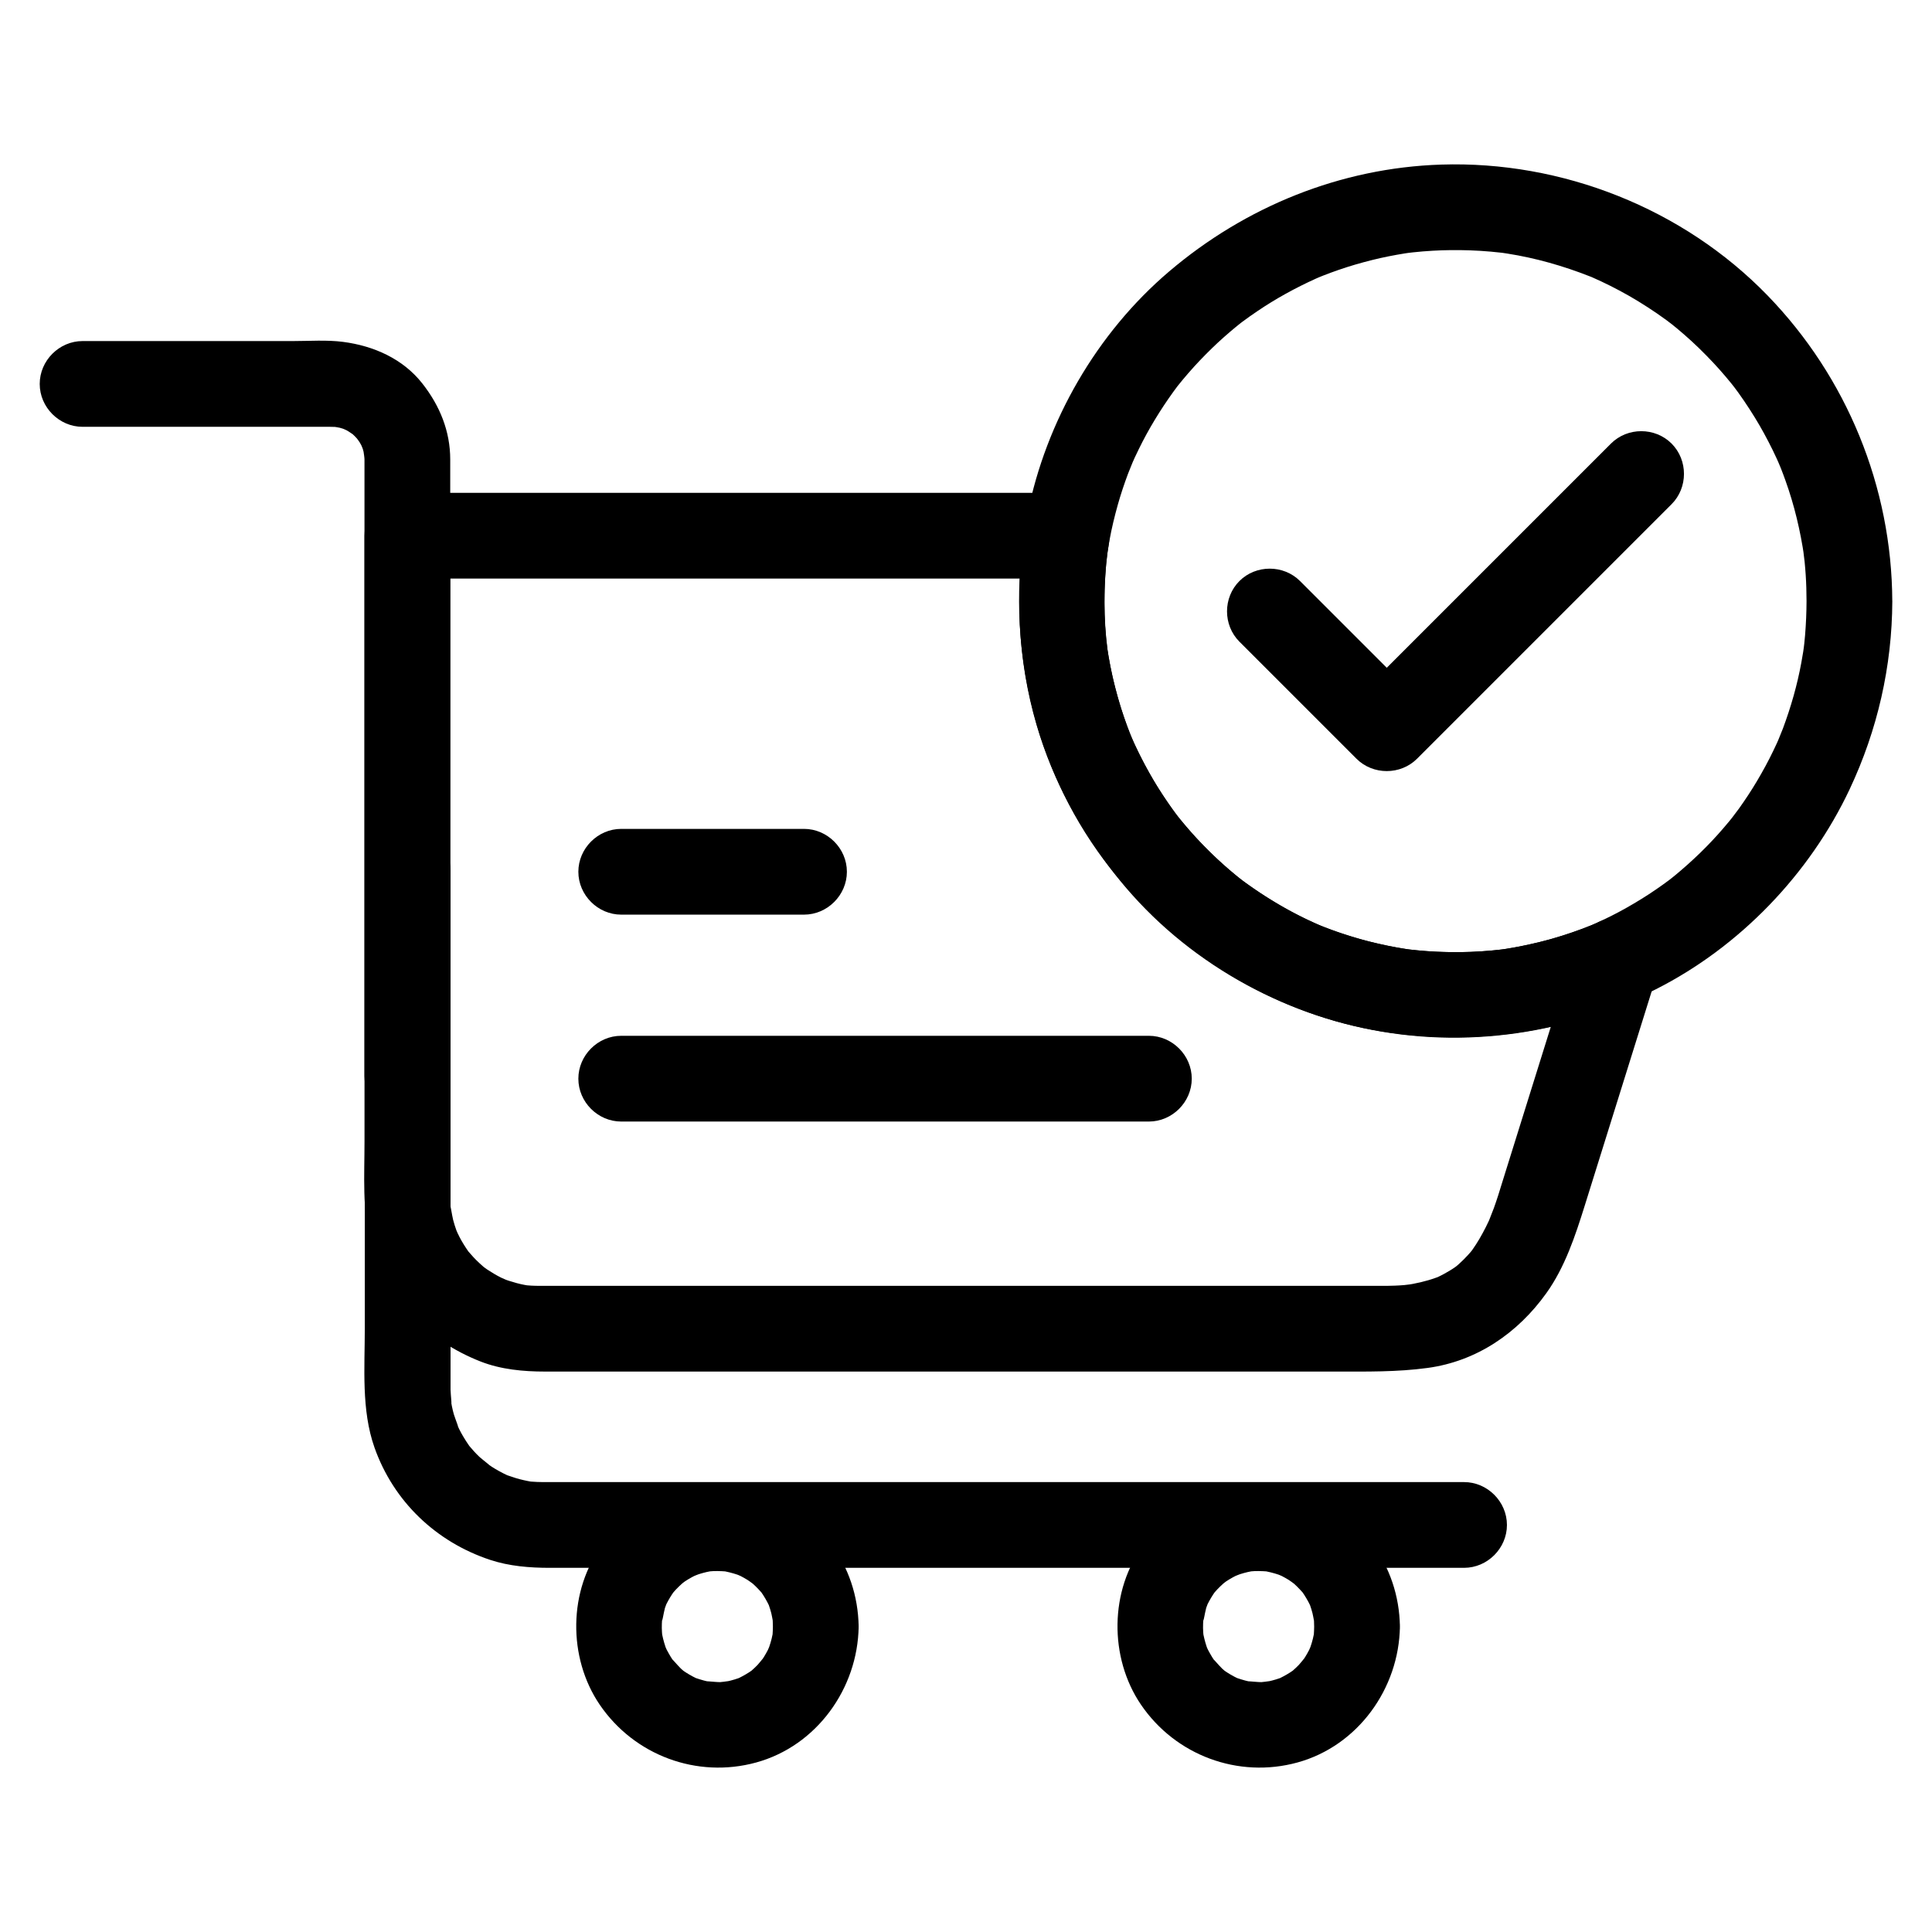 <?xml version="1.0" encoding="utf-8"?>
<!-- Generator: Adobe Illustrator 25.0.0, SVG Export Plug-In . SVG Version: 6.00 Build 0)  -->
<svg version="1.1" id="Layer_1" xmlns="http://www.w3.org/2000/svg" xmlns:xlink="http://www.w3.org/1999/xlink" x="0px" y="0px"
	 viewBox="0 0 1350 1350" style="enable-background:new 0 0 1350 1350;" xml:space="preserve">
<g>
	<g>
		<g>
			<path d="M1100.52,663.42c-9.8,31.39-19.61,62.78-29.41,94.17c-5.94,19-11.87,38-17.8,57c-1.38,4.42-2.76,8.85-4.14,13.27
				c-0.74,2.39-1.46,4.78-2.22,7.16c-0.98,3.09-2.03,6.15-3.12,9.2c-0.89,2.49-5.83,14.55-1.65,4.73
				c-2.44,5.75-5.27,11.32-8.41,16.71c-1.54,2.65-3.24,5.21-4.99,7.73c-1.18,1.7-4.8,6.23,1.03-1.19c-1.25,1.6-2.59,3.12-3.94,4.64
				c-2.04,2.28-4.24,4.4-6.5,6.46c-1.14,1.04-2.34,2.02-3.53,3c7.16-5.86,2.78-2.17,1.05-0.95c-2.63,1.85-5.4,3.46-8.22,5
				c-1.45,0.79-2.95,1.5-4.44,2.22c-4.66,2.22,7.04-2.65-0.77,0.22c-7.06,2.59-14.46,4.18-21.88,5.3c8.73-1.32,1.47-0.3-0.29-0.14
				c-2.17,0.2-4.35,0.3-6.53,0.4c-3.07,0.15-6.14,0.13-9.21,0.13c-1.15,0-2.3,0-3.45,0c-20.49,0-40.99,0-61.48,0
				c-85.09,0-170.19,0-255.28,0c-77.97,0-155.95,0-233.92,0c-9.11,0-18.22,0-27.33,0c-2.15,0-4.29,0-6.44,0c-0.4,0-0.79,0-1.19,0
				c-0.71,0-1.42-0.01-2.13-0.02c-2-0.02-4-0.17-5.99-0.32c-3.33-0.35-2.63-0.23,2.08,0.37c-1.29-0.2-2.57-0.42-3.85-0.67
				c-3.8-0.7-7.53-1.77-11.21-2.95c-1.82-0.58-3.6-1.28-5.38-1.98c8.01,3.14,1.9,0.7,0.24-0.12c-3.39-1.67-6.61-3.64-9.77-5.71
				c-1.48-0.97-6.76-5.02,0,0.25c-1.97-1.54-3.83-3.22-5.67-4.91c-2.76-2.54-5.28-5.33-7.71-8.18c-4.33-5.1,4.02,5.54,0.12,0.1
				c-1.1-1.53-2.1-3.12-3.11-4.72c-2.02-3.2-3.73-6.58-5.33-10.01c3.63,7.76,0.81,1.86,0.15,0.09c-0.89-2.4-1.6-4.87-2.28-7.34
				c-0.66-2.4-2.59-15.07-1.43-5.46c-0.41-3.36-0.56-6.78-0.56-10.16c0-0.37,0-0.75,0-1.12c0-2.43,0-4.86,0-7.3
				c0-72.13,0-144.25,0-216.37c0-75.01,0-150.01,0-225.02c0-4.2,0-8.39,0-12.59c-9.99,9.99-19.97,19.97-29.96,29.96
				c56.83,0,113.67,0,170.5,0c84.31,0,168.61,0,252.92,0c12.5,0,25.01,0,37.51,0c-9.63-12.64-19.26-25.28-28.89-37.92
				c-7.6,46.95-5.78,94.41,7.6,140.21c11.72,40.1,32.13,76.39,58.33,108.7c45.21,55.75,112.86,94.24,183.61,105.57
				c61.08,9.79,121.8,1.38,178.29-23.61c14.94-6.61,18.29-28.1,10.75-40.98c-8.93-15.25-26.05-17.35-40.98-10.75
				c-7.54,3.34,5.76-2.3-1.88,0.83c-2.28,0.94-4.58,1.81-6.88,2.68c-4.62,1.75-9.31,3.32-14.02,4.82
				c-10.31,3.29-20.86,5.81-31.49,7.85c-2.48,0.48-4.97,0.88-7.46,1.29c-1.11,0.18-9.54,1.27-2.09,0.34
				c-5.08,0.64-10.18,1.07-15.29,1.42c-10.37,0.72-20.79,0.73-31.17,0.28c-4.3-0.18-8.6-0.52-12.89-0.9
				c-2.13-0.19-4.26-0.43-6.38-0.67c-7.4-0.84,6.88,1.01-0.48-0.05c-9.03-1.31-17.98-3.16-26.84-5.36c-8.07-2-16.02-4.47-23.88-7.2
				c-3.9-1.36-7.75-2.84-11.58-4.38c-6.68-2.67,6.17,2.69-0.43-0.18c-2.51-1.09-4.99-2.25-7.46-3.41
				c-15.37-7.24-29.97-16.08-43.74-26.02c-1.64-1.19-3.26-2.41-4.88-3.64c6.55,4.95,0.92,0.67-0.32-0.33
				c-3.16-2.54-6.24-5.18-9.28-7.86c-6.6-5.8-12.85-11.97-18.86-18.37c-5.56-5.91-10.78-12.12-15.8-18.49
				c5.08,6.45,0.73,0.87-0.22-0.41c-1.21-1.63-2.38-3.29-3.55-4.95c-2.74-3.87-5.33-7.85-7.87-11.86
				c-4.57-7.23-8.7-14.72-12.59-22.33c-2.4-4.7-4.59-9.49-6.71-14.32c2.65,6.03-0.59-1.57-0.89-2.35c-1.22-3.1-2.35-6.23-3.45-9.37
				c-3.35-9.5-6.05-19.22-8.33-29.02c-1.16-4.96-2.1-9.97-2.98-14.98c-0.44-2.52-0.81-5.06-1.18-7.6c1.1,7.5-0.31-3.51-0.44-4.84
				c-1.13-11.4-1.38-22.88-1.1-34.32c0.13-5.42,0.5-10.84,0.95-16.25c0.22-2.68,0.52-5.35,0.83-8.02c0.44-3.55,0.44-3.54-0.02,0.01
				c0.26-1.76,0.53-3.51,0.83-5.26c1.34-8.29,1.38-15.57-3.02-23.08c-5.34-9.11-15.3-14.84-25.87-14.84c-56.83,0-113.67,0-170.5,0
				c-84.31,0-168.61,0-252.92,0c-12.5,0-25.01,0-37.51,0c-16.33,0-29.96,13.63-29.96,29.96c0,56.64,0,113.27,0,169.91
				c0,84.5,0,169,0,253.5c0,23.37-1.66,47.71,4.14,70.55c9.96,39.25,40.1,68.62,76.98,83.08c14.24,5.58,29.86,7.02,45.06,7.02
				c60.41,0,120.82,0,181.23,0c91.27,0,182.53,0,273.79,0c32.48,0,64.96,0,97.44,0c21.57,0,42.7,0.38,64.16-2.53
				c34.46-4.67,63.08-24.4,83-52.23c13.02-18.19,20.27-40.15,26.88-61.31c11.34-36.3,22.68-72.6,34.02-108.91
				c5.63-18.03,11.26-36.05,16.89-54.08c4.87-15.59-5.59-32.63-20.92-36.85C1121.22,638.05,1105.38,647.85,1100.52,663.42z"/>
		</g>
	</g>
	<g>
		<g>
			<path d="M540.07,1136.61c-0.03,1.99-0.11,3.95-0.25,5.93c-0.49,6.95,1.24-7.05-0.03-0.27c-0.7,3.75-1.86,7.39-3.18,10.96
				c2.93-7.98,0.84-2.07-0.05-0.3c-0.83,1.67-1.8,3.27-2.76,4.87c-0.96,1.59-2.05,3.1-3.14,4.61c5.22-7.25,0.09-0.49-1.32,0.99
				c-1.28,1.35-2.65,2.59-4.03,3.82c-4.92,4.42,5.6-3.98,0.23-0.11c-3.03,2.18-6.31,3.99-9.64,5.65c-6,2.99,6.52-2.46,0.21-0.14
				c-1.78,0.66-3.62,1.16-5.45,1.66c-1.85,0.51-3.74,0.86-5.63,1.21c9.16-1.71,0.45-0.2-1.77-0.1c-2.65,0.11-15.31-1.4-5.76,0.1
				c-3.78-0.59-7.46-1.66-11.08-2.88c-6.38-2.14,6.28,2.96,0.21,0.14c-1.69-0.79-3.32-1.71-4.95-2.63c-1.62-0.92-3.16-1.97-4.7-3.01
				c-2.56-1.87-2.02-1.43,1.64,1.31c-0.95-0.79-1.88-1.6-2.79-2.44c-1.81-1.62-9.6-10.95-3.97-3.58c-2.26-2.96-4.15-6.19-5.9-9.48
				c-0.89-1.66-3.25-7.72-0.05,0.3c-0.7-1.76-1.26-3.57-1.81-5.38c-0.56-1.83-0.96-3.71-1.37-5.57c-0.57-3.26-0.51-2.52,0.17,2.22
				c-0.15-1.3-0.26-2.6-0.33-3.91c-0.28-3.95-0.06-7.92,0.33-11.85c-0.95,9.53,0.97-2.62,1.75-5.17c0.54-1.77,3.12-7.89-0.32,0.11
				c0.74-1.72,1.62-3.38,2.5-5.03c0.88-1.64,1.88-3.22,2.89-4.78c0.68-1.03,1.39-2.05,2.13-3.04c-2.83,3.59-3.22,4.17-1.19,1.73
				c2.4-2.82,5.14-5.35,7.96-7.75c-6.4,5.45-1.71,1.36-0.1,0.26c1.54-1.05,3.16-1.97,4.78-2.89c1.63-0.92,3.33-1.71,5.03-2.5
				c-7.78,3.61-1.95,0.94-0.11,0.33c1.81-0.61,3.66-1.06,5.51-1.52c1.25-0.29,2.51-0.54,3.77-0.76c-4.77,0.56-5.49,0.68-2.17,0.33
				c3.94-0.39,7.92-0.28,11.87,0c6.95,0.49-7.06-1.24-0.27,0.03c1.88,0.35,3.73,0.86,5.57,1.37c1.83,0.5,3.61,1.16,5.39,1.81
				c-7.98-2.93-2.07-0.84-0.3,0.05c1.67,0.83,3.27,1.8,4.87,2.76c1.71,1.04,8.47,6.39,1.47,0.74c2.89,2.33,5.48,4.99,7.96,7.75
				c4.42,4.92-3.98-5.6-0.11-0.22c1.09,1.51,2.05,3.11,3.01,4.7c0.97,1.6,1.8,3.28,2.63,4.95c2.99,6-2.46-6.52-0.14-0.21
				c0.65,1.78,1.16,3.62,1.66,5.45c0.55,1.99,1.9,10.9,0.69,1.52C539.95,1131.34,540.03,1133.98,540.07,1136.61
				c0.23,16.32,13.45,29.96,29.96,29.96c16.15,0,30.19-13.63,29.96-29.96c-0.62-43.34-27.77-79.03-67.95-93.78
				c-40.68-14.94-85.56,3.18-110.79,36.27c-24.26,31.82-24.57,79.18-2.21,112.03c24.1,35.42,67.95,51.81,109.39,40.41
				c42.27-11.63,70.95-51.75,71.56-94.94c0.23-16.33-13.8-29.96-29.96-29.96C553.52,1106.66,540.3,1120.29,540.07,1136.61z"/>
		</g>
	</g>
	<g>
		<g>
			<path d="M918.28,1136.61c-0.03,1.99-0.11,3.95-0.25,5.93c-0.49,6.95,1.24-7.05-0.03-0.27c-0.7,3.75-1.86,7.39-3.18,10.96
				c2.93-7.98,0.84-2.07-0.05-0.3c-0.83,1.67-1.8,3.27-2.76,4.87c-0.96,1.59-2.05,3.1-3.14,4.61c5.22-7.25,0.09-0.49-1.32,0.99
				c-1.28,1.35-2.66,2.59-4.03,3.82c-4.92,4.42,5.6-3.98,0.22-0.11c-3.03,2.18-6.31,3.99-9.64,5.65c-6,2.99,6.52-2.46,0.21-0.14
				c-1.78,0.66-3.62,1.16-5.45,1.66c-1.85,0.51-3.74,0.86-5.63,1.21c9.16-1.71,0.45-0.2-1.77-0.1c-2.65,0.11-15.31-1.4-5.76,0.1
				c-3.78-0.59-7.46-1.66-11.08-2.88c-6.38-2.14,6.28,2.96,0.21,0.14c-1.7-0.79-3.32-1.71-4.95-2.63c-1.62-0.92-3.16-1.97-4.7-3.01
				c-2.57-1.87-2.02-1.43,1.63,1.31c-0.95-0.79-1.88-1.6-2.79-2.44c-1.81-1.62-9.6-10.95-3.97-3.58c-2.26-2.96-4.15-6.19-5.9-9.48
				c-0.89-1.66-3.25-7.72-0.05,0.3c-0.7-1.76-1.26-3.57-1.81-5.38c-0.56-1.83-0.96-3.71-1.37-5.57c-0.57-3.26-0.51-2.52,0.17,2.22
				c-0.15-1.3-0.26-2.6-0.33-3.91c-0.28-3.95-0.06-7.92,0.33-11.85c-0.95,9.53,0.97-2.62,1.75-5.17c0.54-1.77,3.12-7.89-0.33,0.11
				c0.74-1.72,1.62-3.38,2.5-5.03c0.88-1.64,1.88-3.22,2.89-4.78c0.68-1.03,1.39-2.05,2.13-3.04c-2.82,3.59-3.22,4.17-1.19,1.73
				c2.4-2.82,5.14-5.35,7.96-7.75c-6.4,5.45-1.71,1.36-0.1,0.26c1.54-1.05,3.16-1.97,4.78-2.89c1.63-0.92,3.33-1.71,5.03-2.5
				c-7.78,3.61-1.95,0.94-0.11,0.33c1.81-0.61,3.66-1.06,5.51-1.52c1.25-0.29,2.51-0.54,3.77-0.76c-4.77,0.56-5.49,0.68-2.17,0.33
				c3.95-0.39,7.92-0.28,11.87,0c6.95,0.49-7.06-1.24-0.27,0.03c1.88,0.35,3.73,0.86,5.57,1.37c1.83,0.5,3.61,1.16,5.38,1.81
				c-7.98-2.93-2.07-0.84-0.3,0.05c1.67,0.83,3.27,1.8,4.87,2.76c1.71,1.04,8.47,6.39,1.46,0.74c2.89,2.33,5.48,4.99,7.96,7.75
				c4.42,4.92-3.98-5.6-0.11-0.22c1.09,1.51,2.05,3.11,3.01,4.7c0.97,1.6,1.8,3.28,2.63,4.95c2.99,6-2.46-6.52-0.14-0.21
				c0.66,1.78,1.16,3.62,1.66,5.45c0.55,1.99,1.9,10.9,0.69,1.52C918.17,1131.34,918.25,1133.98,918.28,1136.61
				c0.23,16.32,13.45,29.96,29.96,29.96c16.15,0,30.19-13.63,29.96-29.96c-0.62-43.34-27.77-79.03-67.95-93.78
				c-40.68-14.94-85.56,3.18-110.79,36.27c-24.26,31.82-24.57,79.18-2.21,112.03c24.1,35.42,67.95,51.81,109.39,40.41
				c42.27-11.63,70.95-51.75,71.56-94.94c0.23-16.33-13.8-29.96-29.96-29.96C931.73,1106.66,918.52,1120.29,918.28,1136.61z"/>
		</g>
	</g>
	<g>
		<g>
			<path d="M314.6,751.94c0-59.07,0-118.14,0-177.21c0-78.96,0-157.93,0-236.89c0-5.58,0-11.16,0-16.74
				c0-19.88-7.31-37.58-19.39-53.01c-13.61-17.4-34.09-26.42-55.5-29.2c-11.47-1.48-23.49-0.57-35.01-0.57c-21.85,0-43.71,0-65.56,0
				c-27.14,0-54.28,0-81.43,0c-16.33,0-29.96,13.63-29.96,29.96s13.63,29.96,29.96,29.96c32.81,0,65.63,0,98.44,0
				c20.04,0,40.08,0,60.12,0c4.81,0,9.62,0,14.44,0c2.37,0,4.72,0.11,7.08,0.32c-8.71-0.8-2.49-0.17-0.43,0.33
				c1.83,0.45,3.61,1.09,5.38,1.73c-7.91-2.85-2.24-0.85-0.41,0.12c1.78,0.95,8.69,6.04,1.58,0.48c2.9,2.27,5.43,4.98,7.8,7.79
				c-5.39-6.42-1.51-1.72-0.45-0.02c0.98,1.57,1.8,3.25,2.61,4.91c-3.69-7.57-0.99-2.14-0.35-0.16c0.58,1.81,0.96,3.68,1.34,5.54
				c-1.84-8.97-0.18-0.65-0.18,1.78c0,1.55,0,3.11,0,4.66c0,9.69,0,19.38,0,29.07c0,37.67,0,75.33,0,113c0,83.99,0,167.98,0,251.97
				c0,10.73,0,21.46,0,32.18c0,16.33,13.63,29.96,29.96,29.96S314.6,768.27,314.6,751.94L314.6,751.94z"/>
		</g>
	</g>
	<g>
		<g>
			<path d="M434.09,639.11c42.57,0,85.15,0,127.72,0c16.33,0,29.96-13.63,29.96-29.96s-13.63-29.96-29.96-29.96
				c-42.57,0-85.15,0-127.72,0c-16.33,0-29.96,13.63-29.96,29.96S417.76,639.11,434.09,639.11L434.09,639.11z"/>
		</g>
	</g>
	<g>
		<g>
			<path d="M434.09,783.69c64.3,0,128.6,0,192.9,0c58.6,0,117.2,0,175.8,0c16.33,0,29.96-13.63,29.96-29.96
				c0-16.33-13.63-29.96-29.96-29.96c-64.3,0-128.6,0-192.9,0c-58.6,0-117.2,0-175.8,0c-16.33,0-29.96,13.63-29.96,29.96
				C404.13,770.07,417.76,783.69,434.09,783.69L434.09,783.69z"/>
		</g>
	</g>
	<g>
		<g>
			<path d="M1023.02,1035.62c-45.11,0-90.23,0-135.34,0c-91.09,0-182.17,0-273.26,0c-70.67,0-141.35,0-212.02,0
				c-6.7,0-13.4,0-20.1,0c-0.99,0-1.98,0-2.97,0c-2.66,0-5.31-0.14-7.96-0.33c-6.99-0.51,7.08,1.18,0.2,0.1
				c-1.91-0.3-3.8-0.72-5.68-1.13c-3.73-0.82-7.38-1.99-10.97-3.26c-6.37-2.25,6.32,2.9,0.17,0.15c-2.29-1.02-4.5-2.2-6.69-3.4
				c-3.28-1.79-6.39-3.87-9.43-6.04c7.52,5.35-2.14-2-3.92-3.67c-2.71-2.55-5.18-5.34-7.57-8.19c-4.27-5.1,4.05,5.55,0.19,0.13
				c-1.44-2.03-2.75-4.16-4.03-6.29c-1.93-3.22-3.57-6.61-5.1-10.04c3.84,8.59-0.73-3.03-1.4-5.37c-1.06-3.71-1.78-7.52-2.38-11.33
				c1.5,9.6,0.07-3.29,0.07-5.82c0-5.89,0-11.78,0-17.67c0-82.15,0-164.29,0-246.44c0-32.92,0-65.83,0-98.75
				c0-16.33-13.63-29.96-29.96-29.96s-29.96,13.63-29.96,29.96c0,64.75,0,129.5,0,194.25c0,41.88,0,83.76,0,125.63
				c0,27.45-2.51,57.07,6.76,83.31c13.32,37.72,43.06,66.03,80.91,78.54c13.29,4.39,27.5,5.53,41.44,5.53c20.32,0,40.64,0,60.96,0
				c83.26,0,166.51,0,249.77,0c84.75,0,169.5,0,254.25,0c24.68,0,49.35,0,74.03,0c16.33,0,29.96-13.63,29.96-29.96
				C1052.97,1049.25,1039.35,1035.62,1023.02,1035.62L1023.02,1035.62z"/>
		</g>
	</g>
	<g>
		<g>
			<path d="M1262.33,420.04c-0.03,7.97-0.37,15.91-1.02,23.85c-0.32,3.92-0.77,7.82-1.26,11.72c1.13-8.97,0.24-2.06-0.04-0.23
				c-0.4,2.56-0.85,5.11-1.32,7.66c-2.88,15.71-7.3,31.11-12.88,46.07c-0.8,2.14-5.72,13.9-1.95,5.12
				c-1.49,3.47-3.08,6.89-4.71,10.29c-3.51,7.34-7.43,14.48-11.58,21.48c-3.82,6.43-7.96,12.67-12.28,18.76
				c-1.3,1.84-8.96,11.79-3.16,4.38c-2.68,3.42-5.48,6.76-8.31,10.05c-10.13,11.76-21.37,22.55-33.32,32.44
				c-1.44,1.19-2.9,2.35-4.36,3.51c6.75-5.36,1.56-1.21,0.14-0.15c-2.99,2.24-6.04,4.39-9.11,6.51c-6.68,4.6-13.6,8.84-20.66,12.84
				c-6.55,3.71-13.28,7.07-20.11,10.23c-1.71,0.79-3.44,1.55-5.17,2.3c8.01-3.5,1.83-0.78,0.17-0.11c-4.1,1.66-8.26,3.18-12.45,4.64
				c-15.13,5.28-30.77,9.07-46.58,11.62c-1.82,0.3-8.74,1.23,0.23,0.04c-1.94,0.26-3.89,0.48-5.84,0.69
				c-3.92,0.44-7.86,0.74-11.79,1.01c-8.87,0.6-17.77,0.68-26.65,0.44c-8.6-0.23-17.18-0.97-25.72-2c8.54,1.03,1.2,0.14-0.46-0.11
				c-2.09-0.32-4.18-0.68-6.26-1.05c-4.83-0.85-9.63-1.89-14.41-3c-8.12-1.88-16.12-4.23-24.03-6.85c-3.92-1.3-7.8-2.73-11.67-4.21
				c-1.93-0.74-3.83-1.51-5.74-2.29c8.1,3.31-0.68-0.36-2.27-1.08c-15.49-7.02-30.23-15.64-44.15-25.39
				c-1.66-1.16-3.3-2.37-4.94-3.57c-1.28-0.94-6.87-5.29-0.39-0.24c-3.2-2.49-6.31-5.09-9.4-7.72c-6.68-5.7-13.02-11.79-19.13-18.09
				c-5.64-5.82-10.96-11.96-16.06-18.25c-1-1.23-5.29-6.86-0.31-0.33c-1.23-1.61-2.43-3.25-3.62-4.89
				c-2.79-3.83-5.44-7.77-8.04-11.74c-4.46-6.83-8.53-13.9-12.37-21.1c-2.47-4.65-4.76-9.39-6.98-14.17
				c-0.33-0.71-3.77-8.76-1.18-2.54c-1.28-3.07-2.45-6.18-3.62-9.29c-3.52-9.41-6.39-19.06-8.85-28.8
				c-1.25-4.92-2.28-9.9-3.25-14.88c-0.49-2.51-0.9-5.03-1.32-7.55c-0.27-1.69-0.53-3.38-0.77-5.07c0.49,3.72,0.52,3.82,0.09,0.3
				c-2.23-18.93-2.26-38.1-0.56-57.07c0.21-2.35,1.91-15.45,0.54-5.67c0.54-3.85,1.2-7.69,1.9-11.51
				c1.51-8.21,3.47-16.33,5.73-24.37c2.06-7.34,4.49-14.57,7.16-21.71c0.8-2.14,5.72-13.9,1.95-5.13c1.73-4.04,3.61-8.02,5.54-11.98
				c6.84-14.03,15.02-27.4,24.13-40.06c1.09-1.51,2.21-3.01,3.33-4.5c4.01-5.34-4.26,5.41-0.11,0.18c2.32-2.92,4.72-5.77,7.16-8.59
				c5.27-6.11,10.87-11.94,16.65-17.57c5.34-5.2,10.94-10.12,16.68-14.87c1.44-1.19,2.9-2.35,4.36-3.51
				c-6.75,5.36-1.56,1.21-0.14,0.15c3.48-2.62,7.05-5.11,10.66-7.56c12.94-8.79,26.7-16.33,40.94-22.79
				c1.62-0.74,7.84-3.38-0.22,0.02c1.74-0.73,3.5-1.43,5.26-2.13c3.53-1.4,7.1-2.69,10.68-3.94c7.82-2.73,15.79-5.02,23.83-7.03
				c7.51-1.88,15.11-3.35,22.75-4.59c1.82-0.3,8.74-1.23-0.23-0.04c1.94-0.26,3.89-0.48,5.84-0.69c4.58-0.51,9.17-0.85,13.77-1.13
				c8.64-0.52,17.3-0.55,25.95-0.28c4.95,0.15,9.89,0.51,14.82,0.92c2.45,0.21,4.89,0.48,7.33,0.75c3.47,0.43,3.24,0.39-0.69-0.13
				c1.61,0.23,3.21,0.48,4.81,0.73c19.72,3.09,39.01,8.6,57.57,15.9c7.44,2.93-5.77-2.55,1.56,0.62c2.16,0.94,4.3,1.93,6.43,2.92
				c4.26,1.98,8.44,4.12,12.59,6.32c9.12,4.82,17.89,10.27,26.41,16.08c2.15,1.47,4.27,3,6.38,4.52c0.63,0.46,7.48,5.72,2.23,1.61
				c3.62,2.83,7.13,5.81,10.6,8.82c7.03,6.1,13.67,12.64,20.05,19.41c2.94,3.13,5.78,6.36,8.57,9.62c1.4,1.63,2.76,3.3,4.12,4.96
				c0.91,1.12,5.43,6.97,0.63,0.7c5.68,7.41,10.89,15.17,15.79,23.11c4.54,7.37,8.65,15,12.48,22.77c1.92,3.9,3.71,7.87,5.44,11.86
				c-3.19-7.34-0.24-0.45,0.3,0.91c1.08,2.71,2.08,5.45,3.07,8.19c6.28,17.4,10.56,35.48,13.21,53.77c-1.24-8.58,0.1,1.61,0.27,3.26
				c0.31,3.02,0.53,6.05,0.75,9.07C1262.16,407.78,1262.31,413.91,1262.33,420.04c0.07,16.33,13.58,29.96,29.96,29.96
				c16.28,0,30.02-13.63,29.96-29.96c-0.33-79.73-31.71-156.44-87.22-213.64c-59-60.79-143.5-94.11-227.98-91.39
				c-70.25,2.26-136.76,29.31-190.1,74.67c-50.53,42.97-86.09,104.57-98.96,169.53c-16.1,81.21,0.95,167.68,48.89,235.5
				c42.81,60.57,106.4,104.73,178.69,122.09c71.09,17.08,146.18,7.4,211.26-25.43c58.75-29.64,107.71-80.57,135.69-140.02
				c19.37-41.16,29.58-85.78,29.75-131.31c0.06-16.33-13.67-29.96-29.96-29.96C1275.91,390.09,1262.39,403.72,1262.33,420.04z"/>
		</g>
	</g>
	<g>
		<g>
			<path d="M1125.67,309.95c-50.33,50.33-100.66,100.66-150.99,150.99c-8.95,8.95-17.9,17.9-26.85,26.85c14.12,0,28.24,0,42.36,0
				c-27.26-27.26-54.52-54.52-81.78-81.78c-11.54-11.54-30.82-11.54-42.36,0c-11.54,11.54-11.54,30.82,0,42.36
				c27.26,27.26,54.52,54.52,81.78,81.78c11.54,11.54,30.82,11.54,42.36,0c50.33-50.33,100.66-100.66,150.99-150.99
				c8.95-8.95,17.9-17.9,26.85-26.85c11.54-11.54,11.54-30.82,0-42.36C1156.49,298.4,1137.21,298.4,1125.67,309.95L1125.67,309.95z"
				/>
		</g>
	</g>
</g>
</svg>
